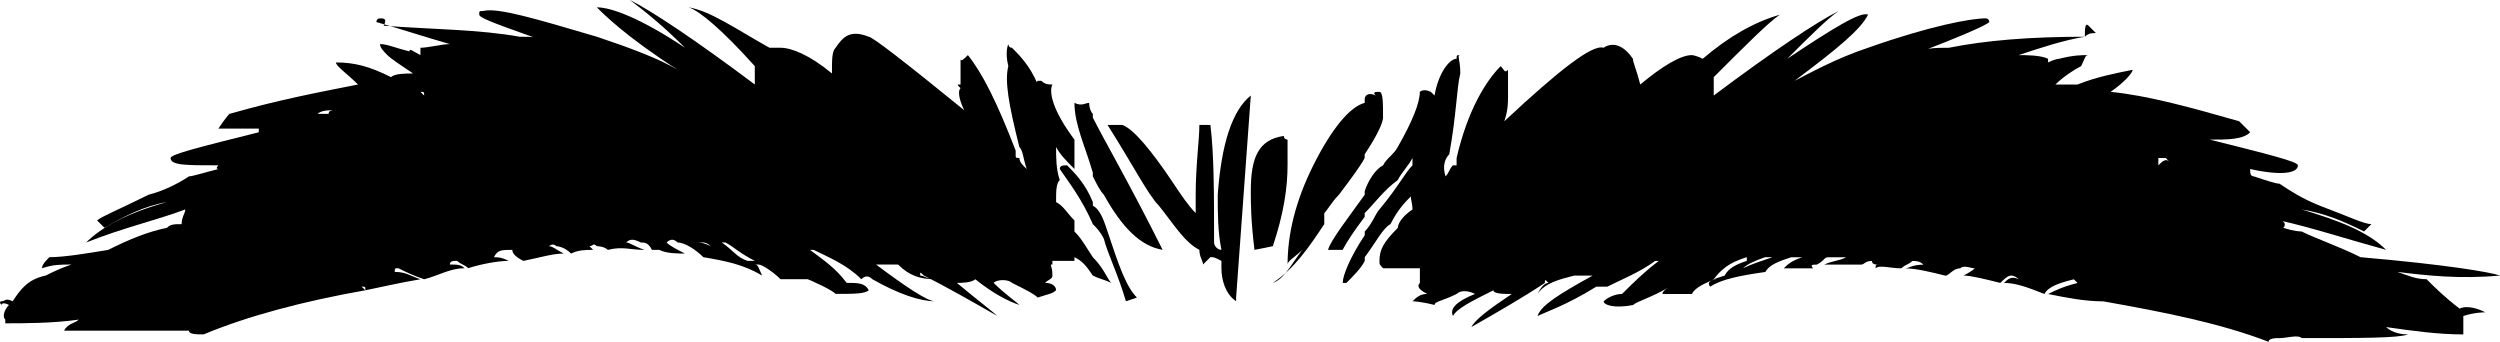<?xml version="1.0" encoding="utf-8"?>
<!-- Generator: Adobe Illustrator 13.0.0, SVG Export Plug-In . SVG Version: 6.00 Build 14948)  -->
<svg version="1.2" baseProfile="tiny" id="Layer_1" xmlns="http://www.w3.org/2000/svg" xmlns:xlink="http://www.w3.org/1999/xlink"
	 x="0px" y="0px" width="68.044px" height="9.3px" viewBox="0 0 68.044 9.3" xml:space="preserve">
<g>
	<g>
		<path d="M0.044,8.3c0,0,0-0.101,0.2,0c-0.1,0.1-0.2,0.3-0.1,0.399c0,0.101,0,0.101,0,0.101c0.5,0,1.3,0,2-0.101
			C2.044,8.8,1.844,8.8,1.744,9c0.2,0,1.2,0,2.8,0c0.2,0,0.4,0,0.6,0c0,0.101,0.2,0.101,0.4,0.101c1.2-0.5,2.7-0.9,4.4-1.2
			c-0.1-0.1-0.1-0.1-0.1-0.1c0.1,0,0.1,0,0.1,0.1c0.5-0.1,0.9-0.2,1.5-0.3c-0.3-0.101-0.4-0.2-0.7-0.2c0-0.1,0-0.1,0.1-0.1
			c0.2,0.1,0.4,0.199,0.7,0.3c0.4-0.101,0.7-0.3,1.1-0.3c-0.1-0.101-0.2-0.101-0.4-0.101c0-0.1,0.1-0.1,0.2-0.1
			c0.1,0.1,0.2,0.1,0.3,0.2c0.3-0.101,0.8-0.2,1.1-0.2C13.644,7,13.544,7,13.444,7c0.1-0.199,0.2-0.199,0.5-0.199
			c0,0.1,0.1,0.199,0.3,0.3c0.5-0.101,0.8-0.2,1.1-0.2c-0.2-0.1-0.3-0.2-0.4-0.2c0,0,0.1-0.1,0.2,0c0,0,0.2,0,0.4,0.2
			c0.2-0.1,0.4-0.1,0.6-0.1l-0.1-0.101c0.1,0,0.1-0.1,0.2,0c0,0,0.2,0,0.3,0.101c0.4-0.101,0.6,0,1,0c-0.3-0.101-0.4-0.2-0.5-0.2
			c0.1-0.101,0.2-0.101,0.4,0c0.1,0,0.2,0,0.3,0.2c0.1,0,0.1,0,0.2,0c0.2,0.1,0.5,0.1,0.7,0.1c-0.2-0.1-0.4-0.2-0.5-0.3
			c0.1-0.101,0.2-0.101,0.3,0c0.2,0,0.5,0.2,0.7,0.399c0.6,0.101,1.1,0.2,1.6,0.5c-0.1-0.199-0.1-0.3-0.2-0.3c0,0,0,0,0.1,0
			c0.1,0,0.4,0.2,0.6,0.4c0.4,0,0.7,0,0.8,0c-0.1,0-0.2-0.101-0.3-0.101c0.5,0.2,0.9,0.4,1,0.5c0.5,0,0.8,0,0.9-0.1
			c-0.1-0.2-0.3-0.2-0.6-0.2c-0.3-0.399-0.6-0.6-1-0.899c0.1,0,0.1,0,0.1,0c0.4,0.199,0.9,0.399,1.3,0.8c0.1-0.101,0.2-0.101,0.3,0
			c0.7,0.399,1.3,0.6,1.7,0.6c-0.2,0-0.8-0.399-1.6-1c0.2,0,0.4,0,0.6,0c0.3,0.3,0.6,0.4,1,0.4c-0.2,0-0.3-0.101-0.4-0.101
			c0-0.1,0-0.1,0.1,0c0.6,0.301,1.3,0.7,2,1.101c-0.1-0.101-0.5-0.4-1.1-0.9c0.1,0,0.4,0,0.5-0.1c0.5,0.399,0.9,0.6,1.2,0.7
			c-0.1-0.101-0.4-0.301-0.7-0.601c0.1-0.1,0.4-0.1,0.5,0c0.4,0.2,0.6,0.3,0.7,0.4c0.3-0.101,0.4-0.101,0.5-0.2
			c0-0.1-0.1-0.2-0.3-0.2c0.1-0.1,0.2-0.1,0.2-0.2c0-0.3-0.1-0.3,0-0.3V7.1c0.1,0,0.4,0,0.6,0V7c0.2,0.101,0.3,0.2,0.5,0.5l0,0
			c0.2,0.101,0.3,0.101,0.5,0.2c-0.1-0.1-0.2-0.399-0.5-0.7l0,0c-0.2-0.3-0.3-0.5-0.5-0.699V6c-0.2-0.199-0.3-0.399-0.5-0.5
			c0-0.3,0-0.5,0.1-0.6c-0.1-0.3-0.1-0.6-0.1-0.9c0.1,0.2,0.3,0.4,0.5,0.6c0-0.3,0-0.6,0-0.8c-0.6-0.8-0.7-1.3-0.6-1.5
			c-0.1,0-0.2,0-0.3-0.1h-0.1c0,0-0.1,0.1,0,0.1c-0.2-0.5-0.5-0.8-0.7-1c-0.1,0-0.1-0.1-0.1-0.1s-0.1,0.2,0,0.6
			c-0.1,0.4,0,1,0.3,2.2c0.1,0.1,0.1,0.3,0.2,0.6l-0.1-0.1c-0.1-0.1-0.1-0.2-0.1-0.2c-0.1,0-0.1,0-0.1-0.1c0,0,0,0,0-0.1
			c-0.5-1.3-0.9-2.1-1.3-2.6c-0.1,0.1-0.2,0.2-0.2,0.1v0.7c-0.1,0-0.1,0,0,0.1c-0.1,0.1,0,0.4,0.1,0.6l0,0c-1.6-1.3-2.5-2-2.6-2
			c-0.5-0.2-0.7,0-0.9,0.3c-0.1,0.1-0.1,0.3-0.1,0.7c-0.6-0.5-1.1-0.7-1.4-0.7c-0.2,0-0.3,0-0.3,0c-0.9-0.5-1.6-1-2.2-1.1
			c0.3,0.1,0.9,0.6,1.8,1.6c0,0,0,0.1,0,0.2s0,0.2,0,0.3c-1.6-1.2-2.8-2-3.4-2.3c0.4,0.3,0.9,0.7,1.5,1.3c-1.2-0.8-2-1.1-2.4-1.1
			c0.2,0.2,0.8,0.8,2.2,1.7c-0.5-0.3-1.3-0.6-2.2-0.9c-1.7-0.5-2.7-0.8-3.1-0.7c-0.1,0-0.1,0-0.1,0.1s0.6,0.3,2,0.8
			c-0.3-0.2-0.5-0.2-0.9-0.2c-1.1-0.2-2.4-0.2-3.7-0.3c0.1-0.2,0-0.2-0.1-0.2s-0.1,0.1-0.1,0.1c0.7,0.2,1.3,0.4,2,0.6
			c-0.2,0-0.6,0.1-0.8,0.1c0,0.1,0,0.1,0,0.2c-0.2-0.1-0.3-0.2-0.3-0.1c-0.4-0.1-0.6-0.2-0.8-0.2c0,0.1,0.1,0.2,0.2,0.3
			c0.1,0.1,0.4,0.3,0.7,0.5c-0.2,0-0.5,0-0.6,0.1c-0.6-0.3-1-0.4-1.5-0.4c0,0.1,0.3,0.3,0.6,0.6c-1,0.2-2.1,0.4-3.5,0.8
			c0,0-0.1,0.1-0.3,0.4c0.1,0,0.5,0,1.1,0c0,0,0,0,0,0.1c-1.6,0.4-2.4,0.6-2.4,0.7c0,0.2,0.4,0.2,1.3,0.2c0,0-0.1,0.1,0,0.1
			c-0.4,0.1-0.7,0.2-0.8,0.2c-0.3,0.2-0.7,0.4-1.1,0.5c-0.8,0.4-1.3,0.6-1.4,0.7l0.2,0.2c0.5-0.3,1.1-0.6,1.7-0.7
			c-1.1,0.301-1.8,0.7-2.2,1.101c1-0.4,1.9-0.601,2.7-0.9c0,0.101-0.1,0.2-0.1,0.4c-0.2,0-0.3,0-0.4,0.1c-0.5,0.101-1,0.3-1.6,0.601
			C2.344,6.9,1.744,7,1.344,7c-0.1,0.101-0.2,0.2-0.2,0.301c0.3-0.101,0.5-0.101,0.8-0.101c-0.3,0.101-0.5,0.2-0.7,0.3
			c-0.5,0.101-0.7,0.4-0.9,0.7c-0.2-0.1-0.2,0-0.3,0C0.044,8.2-0.056,8.2,0.044,8.3z M8.644,3.1c0.1-0.1,0.3-0.1,0.5-0.1
			c-0.1,0-0.2,0-0.2,0.1C8.844,3.1,8.744,3.1,8.644,3.1z M11.444,2.5c0.1,0,0.1,0,0.1,0.1C11.444,2.5,11.444,2.5,11.444,2.5
			L11.444,2.5z M18.944,6.6c0.1,0,0.1,0,0.2,0c0,0,0.1,0,0.2,0.1C19.144,6.6,19.044,6.6,18.944,6.6z M19.644,6.6c0,0,0,0,0.1,0
			c0.2,0.1,0.4,0.3,0.8,0.5c-0.1,0-0.1,0-0.2,0C20.044,7,19.944,6.8,19.644,6.6z"/>
		<path d="M30.544,3.4h-0.4c0.7,1.1,1.1,1.9,1.4,2.2c0.4,0.5,0.7,1,1.1,1.2c0,0.199,0.1,0.3,0.1,0.399l0.2-0.2
			c0.1,0,0.1,0,0.3,0.101c0,0.1,0,0.1,0,0.2c0,0.3,0.1,0.699,0.4,0.899V8.1l0.4-5.5c-0.5,0.4-0.8,1.3-0.9,2.7c0,0.5,0,1,0.1,1.5
			c-0.1,0-0.2-0.101-0.2-0.2c0-1.3,0-2.4-0.1-3.2h-0.3c0,0.4-0.1,1.1-0.1,1.9c0,0.2,0,0.3,0,0.5c-0.2-0.2-0.4-0.5-0.6-0.8
			C31.344,4.1,30.844,3.5,30.544,3.4z"/>
		<path d="M29.744,3.1c-0.1-0.1-0.1-0.3-0.1-0.3c-0.1,0-0.2,0.1-0.4,0c0,0.6,0.3,1.2,0.5,1.9v0.1c0.1,0.2,0.2,0.4,0.3,0.5
			c0.5,0.9,1,1.4,1.6,1.5c-0.9-1.8-1.6-3-1.9-3.601V3.1z"/>
		<path d="M35.044,3.8c0,0-0.101,0-0.101-0.1c-0.7,0.1-0.899,0.6-0.899,1.5c0,0.3,0,0.8,0.1,1.601l0.5-0.101
			c0.3-0.899,0.4-1.6,0.4-2.2C35.044,4,35.044,3.8,35.044,3.8z"/>
		<path d="M37.444,2.6c-0.199-0.1-0.3,0-0.3,0.1v0.1c-0.399,0.1-0.899,0.7-1.399,1.7c-0.5,1-0.7,1.9-0.7,2.7
			c0-0.1,0.2-0.2,0.399-0.399c-0.3,0.399-0.5,0.8-0.8,0.899c0.601-0.399,1-1,1.4-1.6c0-0.101,0-0.2,0-0.3
			c0.1-0.101,0.2-0.301,0.399-0.5c0.301-0.4,0.601-0.8,0.7-1V4.2c0.4-0.6,0.5-0.9,0.5-1c0-0.4,0-0.7-0.1-0.7
			C37.444,2.5,37.344,2.5,37.444,2.6z"/>
		<path d="M38.444,4.3v0.2c-0.199,0.2-0.399,0.6-0.899,1.2c-0.101,0.101-0.2,0.4-0.4,0.601v0.1c-0.399,0.6-0.6,1.1-0.6,1.3h0.1
			c0.2-0.2,0.4-0.399,0.5-0.6V7c0.3-0.399,0.5-0.8,0.7-0.899c0.2-0.4,0.4-0.601,0.6-0.8c-0.1,0,0,0.2,0,0.4
			c-0.3,0.2-0.399,0.4-0.399,0.5c-0.4,0.4-0.5,0.601-0.5,0.9c0,0.1,0,0.1,0.1,0.2c0,0,0.2,0,0.4,0c0.1,0,0.399,0,0.6,0V7.7
			c-0.1,0.101,0,0.2,0.2,0.3c-0.2,0-0.3,0.101-0.4,0.2c0,0,0.2,0,0.601,0.101c0-0.101,0.2-0.101,0.6-0.301c0.101-0.1,0.3-0.1,0.5,0
			c-0.5,0.2-0.7,0.4-0.6,0.601c0.1-0.2,0.5-0.4,1.1-0.7c0,0.1,0.3,0.1,0.5,0.1c-0.6,0.4-1,0.7-1.1,0.9c0.7-0.4,1.399-0.8,2-1.2
			c0-0.1,0-0.1,0.1,0c-0.1,0-0.2,0.101-0.3,0.3c0.2-0.3,0.6-0.399,1-0.5c0.1,0,0.2,0,0.5,0c-0.9,0.5-1.4,0.801-1.5,1.101
			c0.2-0.101,0.8-0.3,1.6-0.8c0.101,0,0.2,0,0.301,0c0.399-0.2,0.899-0.4,1.3-0.7h0.1c-0.399,0.3-0.7,0.6-1,0.899
			c-0.2,0-0.399,0.101-0.5,0.2c0,0.101,0.3,0.2,0.8,0.101c0.101-0.101,0.5-0.2,1-0.5c0,0-0.199,0.1-0.199,0.199h0.8
			c0.1-0.199,0.399-0.3,0.6-0.399c0,0,0,0,0.101,0c-0.2,0-0.301,0.1-0.2,0.2c0.3-0.2,0.8-0.301,1.5-0.4c0.1-0.2,0.399-0.3,0.7-0.4
			c0.1,0,0.199,0,0.3,0c-0.3,0.101-0.4,0.2-0.5,0.301c0.2,0,0.5,0,0.8,0c-0.1-0.101,0-0.101,0.1-0.101c0.2-0.1,0.2-0.2,0.301-0.2
			c0.1,0,0.3,0,0.5,0c-0.2,0.101-0.4,0.101-0.601,0.2c0.3,0,0.601,0,1,0c0.101,0,0.101-0.1,0.3-0.1c0,0.1,0.101,0.1,0.2,0.1
			c-0.1,0-0.1,0-0.1,0.101c0.1-0.101,0.399,0,0.7,0c0.1-0.101,0.199-0.101,0.3-0.2c0.1,0,0.2,0,0.3,0.1c-0.3,0-0.4,0.101-0.5,0.101
			c0.3,0,0.7,0.1,1.1,0.199c0.101,0,0.2-0.199,0.4-0.199c0.1-0.101,0.3,0,0.4,0C53.644,7.4,53.444,7.5,53.444,7.5
			c0.2,0,0.601,0.101,1,0.2c0.101-0.1,0.2-0.2,0.301-0.2c0,0,0.1,0,0.199,0.101c-0.199-0.101-0.3,0-0.399,0.1
			c0.3,0,0.6,0.101,1.1,0.3c0.101-0.199,0.4-0.3,0.8-0.399l0.101,0.1c-0.4,0.101-0.601,0.2-0.8,0.3c0.5,0.101,1,0.2,1.5,0.2
			c1.699,0.3,3.199,0.601,4.5,1.101c0-0.101,0.199-0.101,0.3-0.101c0.2,0,0.5-0.1,0.6,0c1.7,0,2.601,0,2.9-0.1
			c-0.3,0-0.5-0.101-0.601-0.2c0.7,0.1,1.4,0.2,2.101,0.2V9c0-0.3,0-0.399,0-0.399c0.3-0.101,0.6-0.101,0.6-0.101
			c-0.2-0.1-0.5-0.199-0.7-0.1c-0.399-0.3-0.699-0.6-0.899-0.8c-0.3,0-0.5-0.101-0.8-0.2c0.8,0.1,1.699,0.2,2.8,0.1
			c-0.3-0.1-1.5-0.3-3.8-0.5c-0.601-0.3-1.2-0.5-1.601-0.699c0,0-0.2,0-0.5-0.101c0.101-0.1,0-0.2-0.1-0.2
			c0.899,0.2,1.8,0.5,2.899,0.801c-0.5-0.5-1.3-0.801-2.3-1.101C63.245,5.8,63.745,6,64.344,6.3c0.1-0.101,0.1-0.101,0.2-0.2
			c-0.2,0-0.601-0.2-1.4-0.5c-0.5-0.2-0.8-0.4-1.1-0.6c-0.101,0-0.4-0.1-0.7-0.2c-0.1,0-0.1-0.1-0.1-0.2c0.899,0.2,1.3,0.1,1.3-0.1
			c0-0.1-0.8-0.3-2.4-0.7l0,0c0.5,0,0.9,0,1.101-0.2l-0.301-0.3c-1.399-0.4-2.5-0.7-3.5-0.8c0.301-0.2,0.601-0.5,0.601-0.6
			c-0.5,0.1-1,0.2-1.5,0.4c-0.2,0-0.4,0-0.601,0c0.2-0.2,0.5-0.4,0.7-0.5c0.101-0.2,0.101-0.3,0.2-0.3c-0.2,0-0.4,0-0.8,0.1
			c0,0-0.101,0-0.3,0.1c0-0.1,0-0.1,0-0.1c-0.2-0.1-0.601-0.1-0.801-0.1c0.601-0.2,1.2-0.4,1.801-0.5c-1.5,0-2.7,0.1-3.7,0.3
			c-0.4,0-0.7,0-1,0.2c1.3-0.5,2-0.8,2.1-0.9c0,0,0-0.1-0.1-0.1c-0.4,0-1.5,0.2-3.2,0.8c-0.9,0.3-1.6,0.7-2,0.9
			c1.2-0.9,1.8-1.4,2-1.8c-0.2-0.1-1,0.4-2.2,1.2c0.601-0.6,1.101-1.1,1.4-1.3c-0.601,0.3-1.8,1.1-3.4,2.3c0-0.1,0-0.3,0-0.3V2.1
			c0.9-0.9,1.5-1.5,1.8-1.7c-0.699,0.2-1.399,0.6-2.1,1.2c-0.2-0.1-0.3-0.1-0.3-0.1c-0.3,0-0.8,0.3-1.4,0.8
			c-0.1-0.4-0.2-0.6-0.2-0.7c-0.199-0.3-0.5-0.5-0.8-0.3c-0.3-0.1-1.2,0.6-2.7,2l0,0c0.101-0.3,0.101-0.5,0.101-0.7c0,0,0,0,0-0.1
			V1.9c-0.101,0.1-0.101,0-0.2-0.1c-0.4,0.4-0.9,1.2-1.2,2.5c0,0.1,0,0.1,0,0.2c-0.1,0-0.2,0-0.1,0c-0.101,0.1-0.101,0.2-0.2,0.3
			c-0.1-0.3,0-0.5,0.1-0.6c0.2-1.1,0.2-1.8,0.301-2.2c0-0.4-0.101-0.5,0-0.5c-0.101,0-0.101,0-0.101,0.1c-0.2,0-0.5,0.4-0.6,1
			c-0.101-0.1-0.101-0.1-0.101-0.1c-0.199-0.1-0.3,0-0.3,0c0,0.3-0.2,0.8-0.6,1.5c-0.101,0.2-0.3,0.3-0.4,0.5
			c-0.2,0.1-0.399,0.4-0.5,0.7v0.1c-0.5,0.7-0.899,1.2-1,1.5h0.4c0.1-0.2,0.3-0.5,0.6-0.9V5.8c0.3-0.301,0.5-0.601,0.9-0.9
			C38.144,4.7,38.344,4.5,38.444,4.3z M58.745,4.5V4.3h0.199l0.101,0.1C58.944,4.3,58.844,4.4,58.745,4.5z M58.245,3.3
			c0.1,0,0.199,0,0.3,0c-0.101,0-0.101,0-0.2,0S58.245,3.3,58.245,3.3z M47.444,7.3C47.544,7.2,47.745,7.1,48.044,7h0.2
			C47.944,7.1,47.644,7.2,47.444,7.3z M47.544,7.1c-0.3,0.1-0.5,0.2-0.601,0.399l-0.3,0.101c0.3-0.4,0.601-0.5,0.9-0.601
			C47.544,7,47.544,7,47.544,7.1z"/>
		<path d="M56.745,1c0.1-0.1,0.199-0.1,0.3-0.1c-0.101-0.1-0.101-0.1-0.2-0.2C56.745,0.6,56.745,0.8,56.745,1z"/>
		<path d="M28.844,4.6c0.2,0.3,0.6,0.8,0.9,1.5l0,0c0.1,0.1,0.2,0.2,0.3,0.399c0.1,0.4,0.4,1,0.6,1.7l0.3-0.1
			c-0.3-0.3-0.5-0.9-0.8-1.8c-0.1-0.301-0.2-0.601-0.4-0.7V5.5c-0.2-0.5-0.5-0.8-0.7-1C28.944,4.5,28.844,4.5,28.844,4.6z"/>
	</g>
</g>
</svg>
